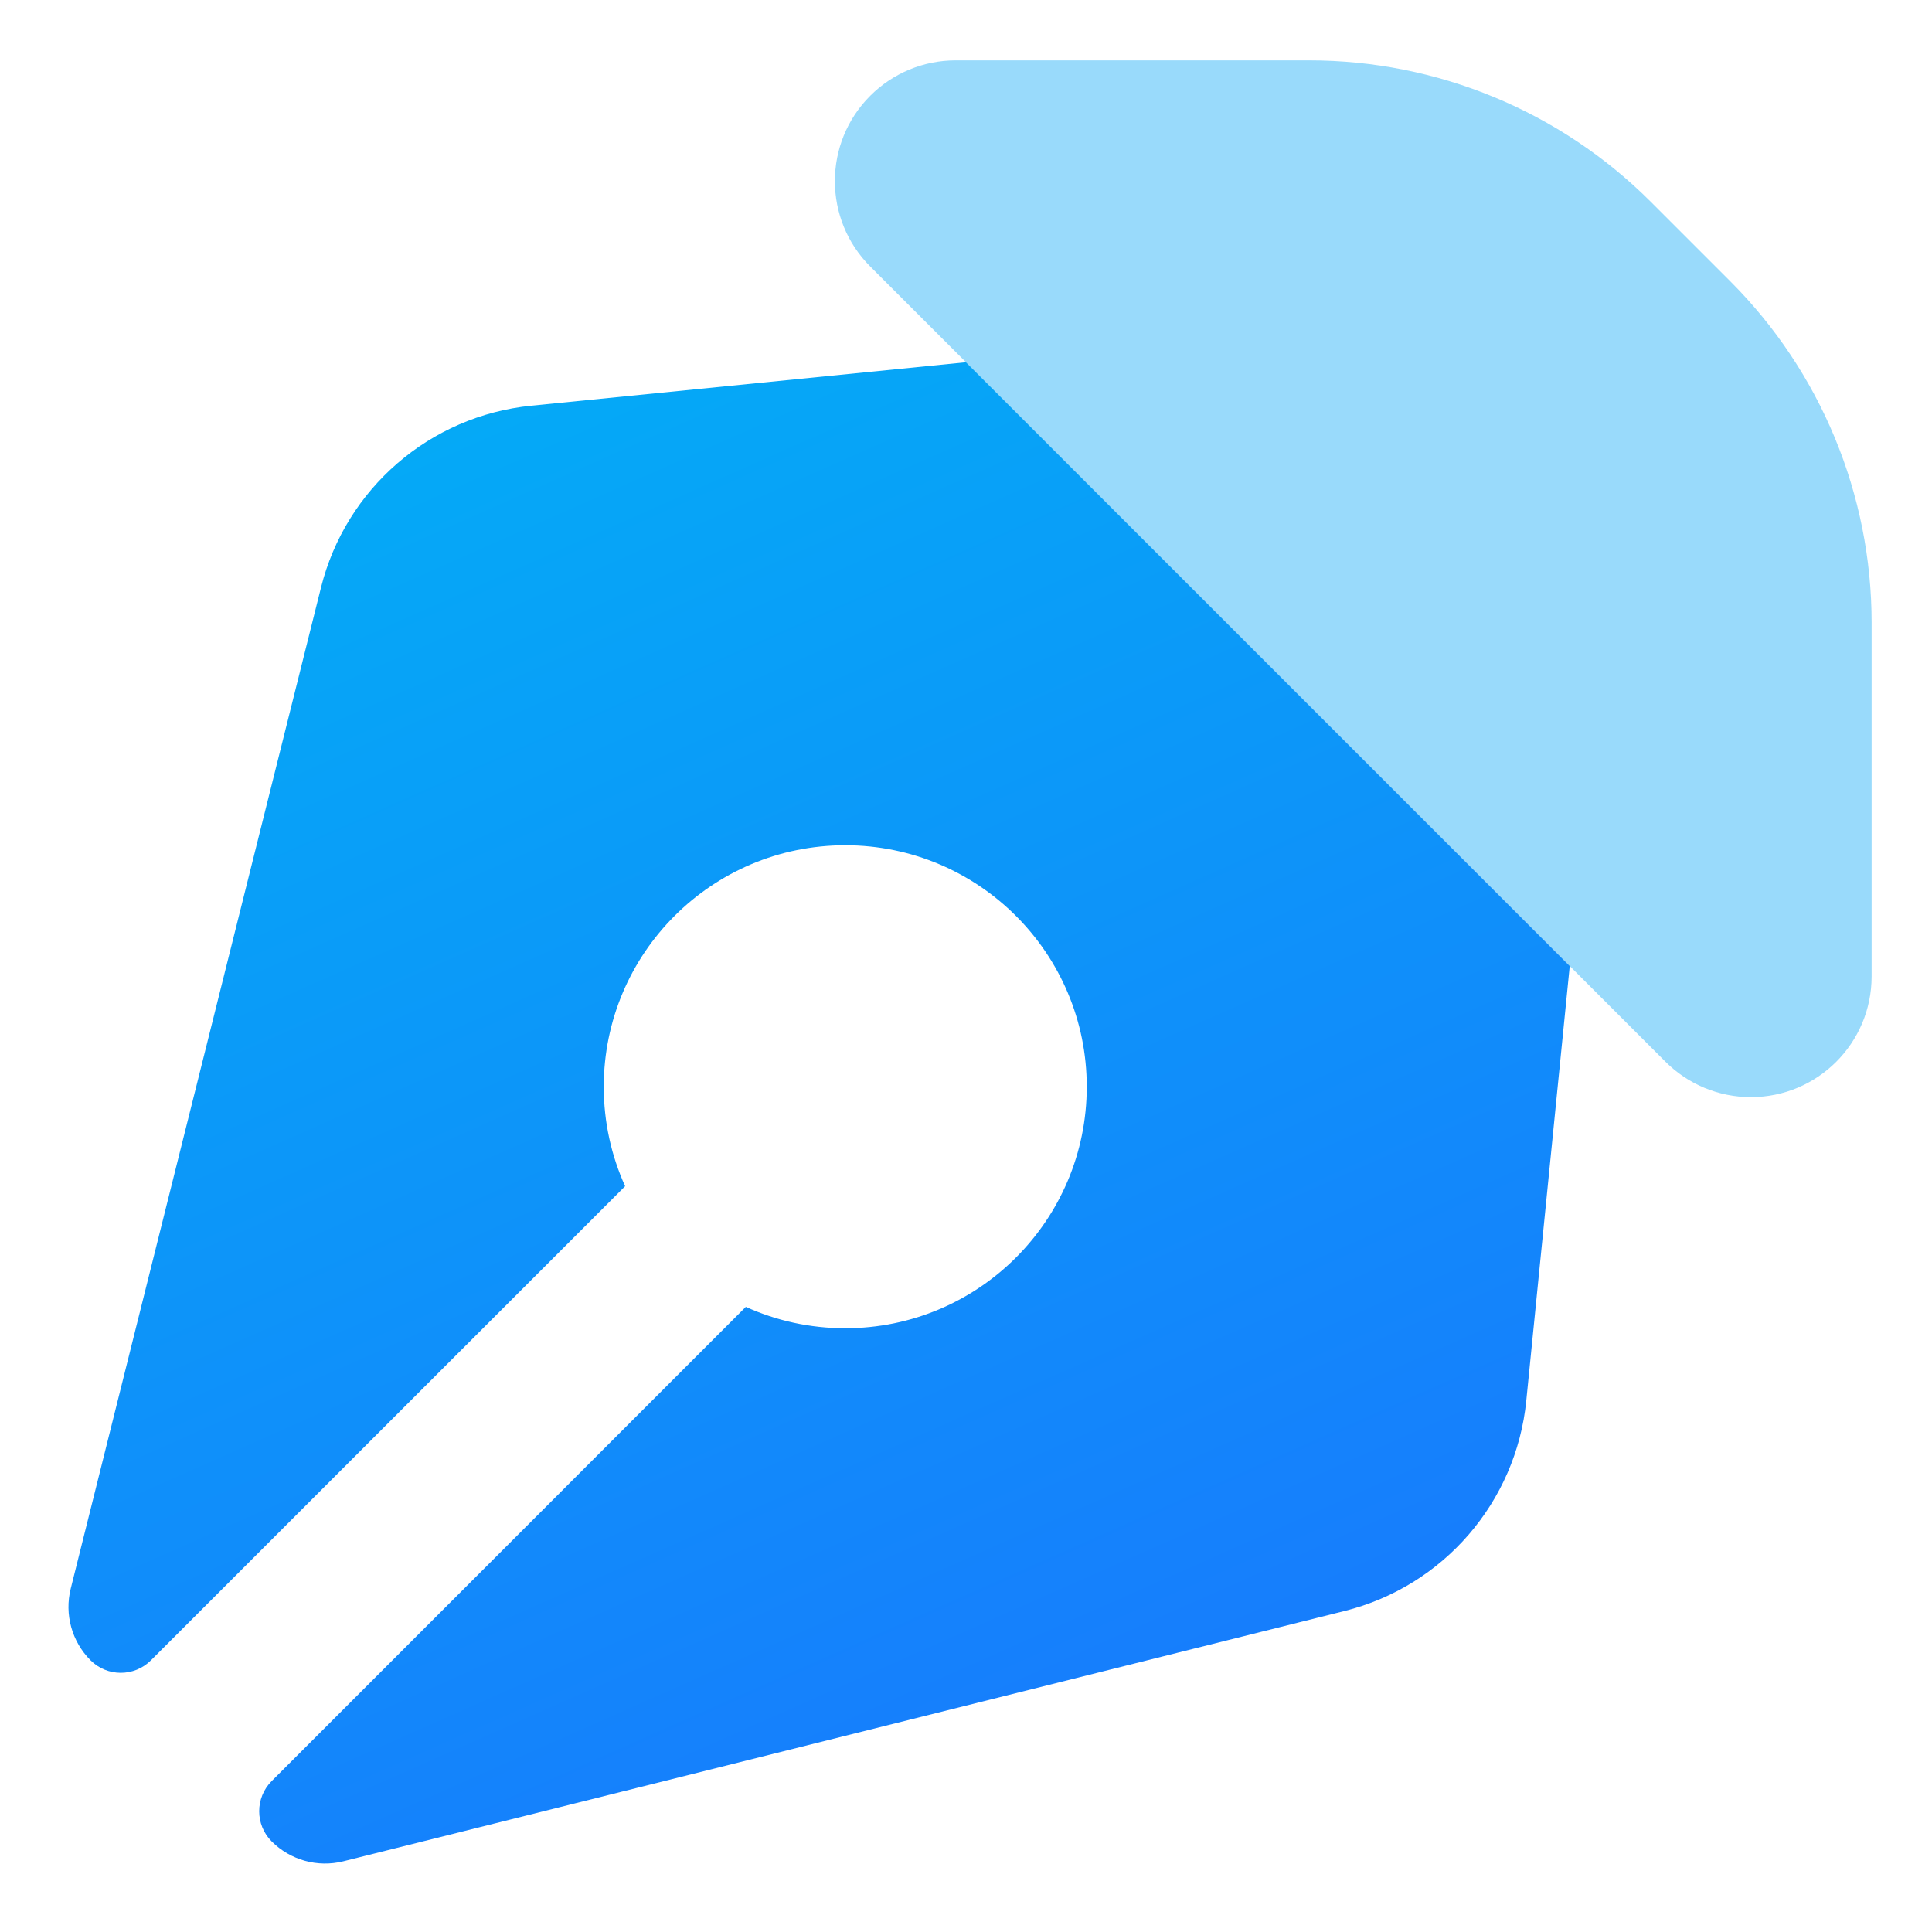 <svg xmlns="http://www.w3.org/2000/svg" width="32" height="32" viewBox="0 0 32 32"><defs><linearGradient id="a" x1="26.602%" x2="79.826%" y1="-27.499%" y2="119.243%"><stop offset="0%" stop-color="#00A3F5" stop-opacity=".4"/><stop offset="100%" stop-color="#00A3F5" stop-opacity=".4"/></linearGradient><linearGradient id="b" x1="19.905%" x2="87.207%" y1="-19.75%" y2="131.845%"><stop offset="0%" stop-color="#00B4F5"/><stop offset="100%" stop-color="#1F69FF"/></linearGradient></defs><g fill="none" fill-rule="evenodd"><path fill="url(#a)" d="M27.586,17.586 L14.414,4.414 C13.633,3.633 13.633,2.367 14.414,1.586 C14.789,1.211 15.298,1 15.828,1 L21.686,1 C23.808,1 25.843,1.843 27.343,3.343 L28.657,4.657 C30.157,6.157 31,8.192 31,10.314 L31,16.172 C31,17.276 30.105,18.172 29,18.172 C28.47,18.172 27.961,17.961 27.586,17.586 Z"/><path fill="url(#b)" d="M16,6 L26,16 L25.28,23.2 C25.112,24.88 23.908,26.273 22.27,26.683 L5.686,30.829 C5.26,30.935 4.81,30.81 4.5,30.5 C4.224,30.224 4.224,29.776 4.5,29.5 L12.353,21.646 C12.856,21.874 13.413,22 14,22 C16.209,22 18,20.209 18,18 C18,15.791 16.209,14 14,14 C11.791,14 10,15.791 10,18 C10,18.587 10.126,19.144 10.354,19.647 L2.5,27.5 C2.224,27.776 1.776,27.776 1.5,27.5 C1.19,27.19 1.065,26.74 1.171,26.314 L5.317,9.73 C5.727,8.092 7.12,6.888 8.8,6.72 L16,6 Z"/></g></svg>